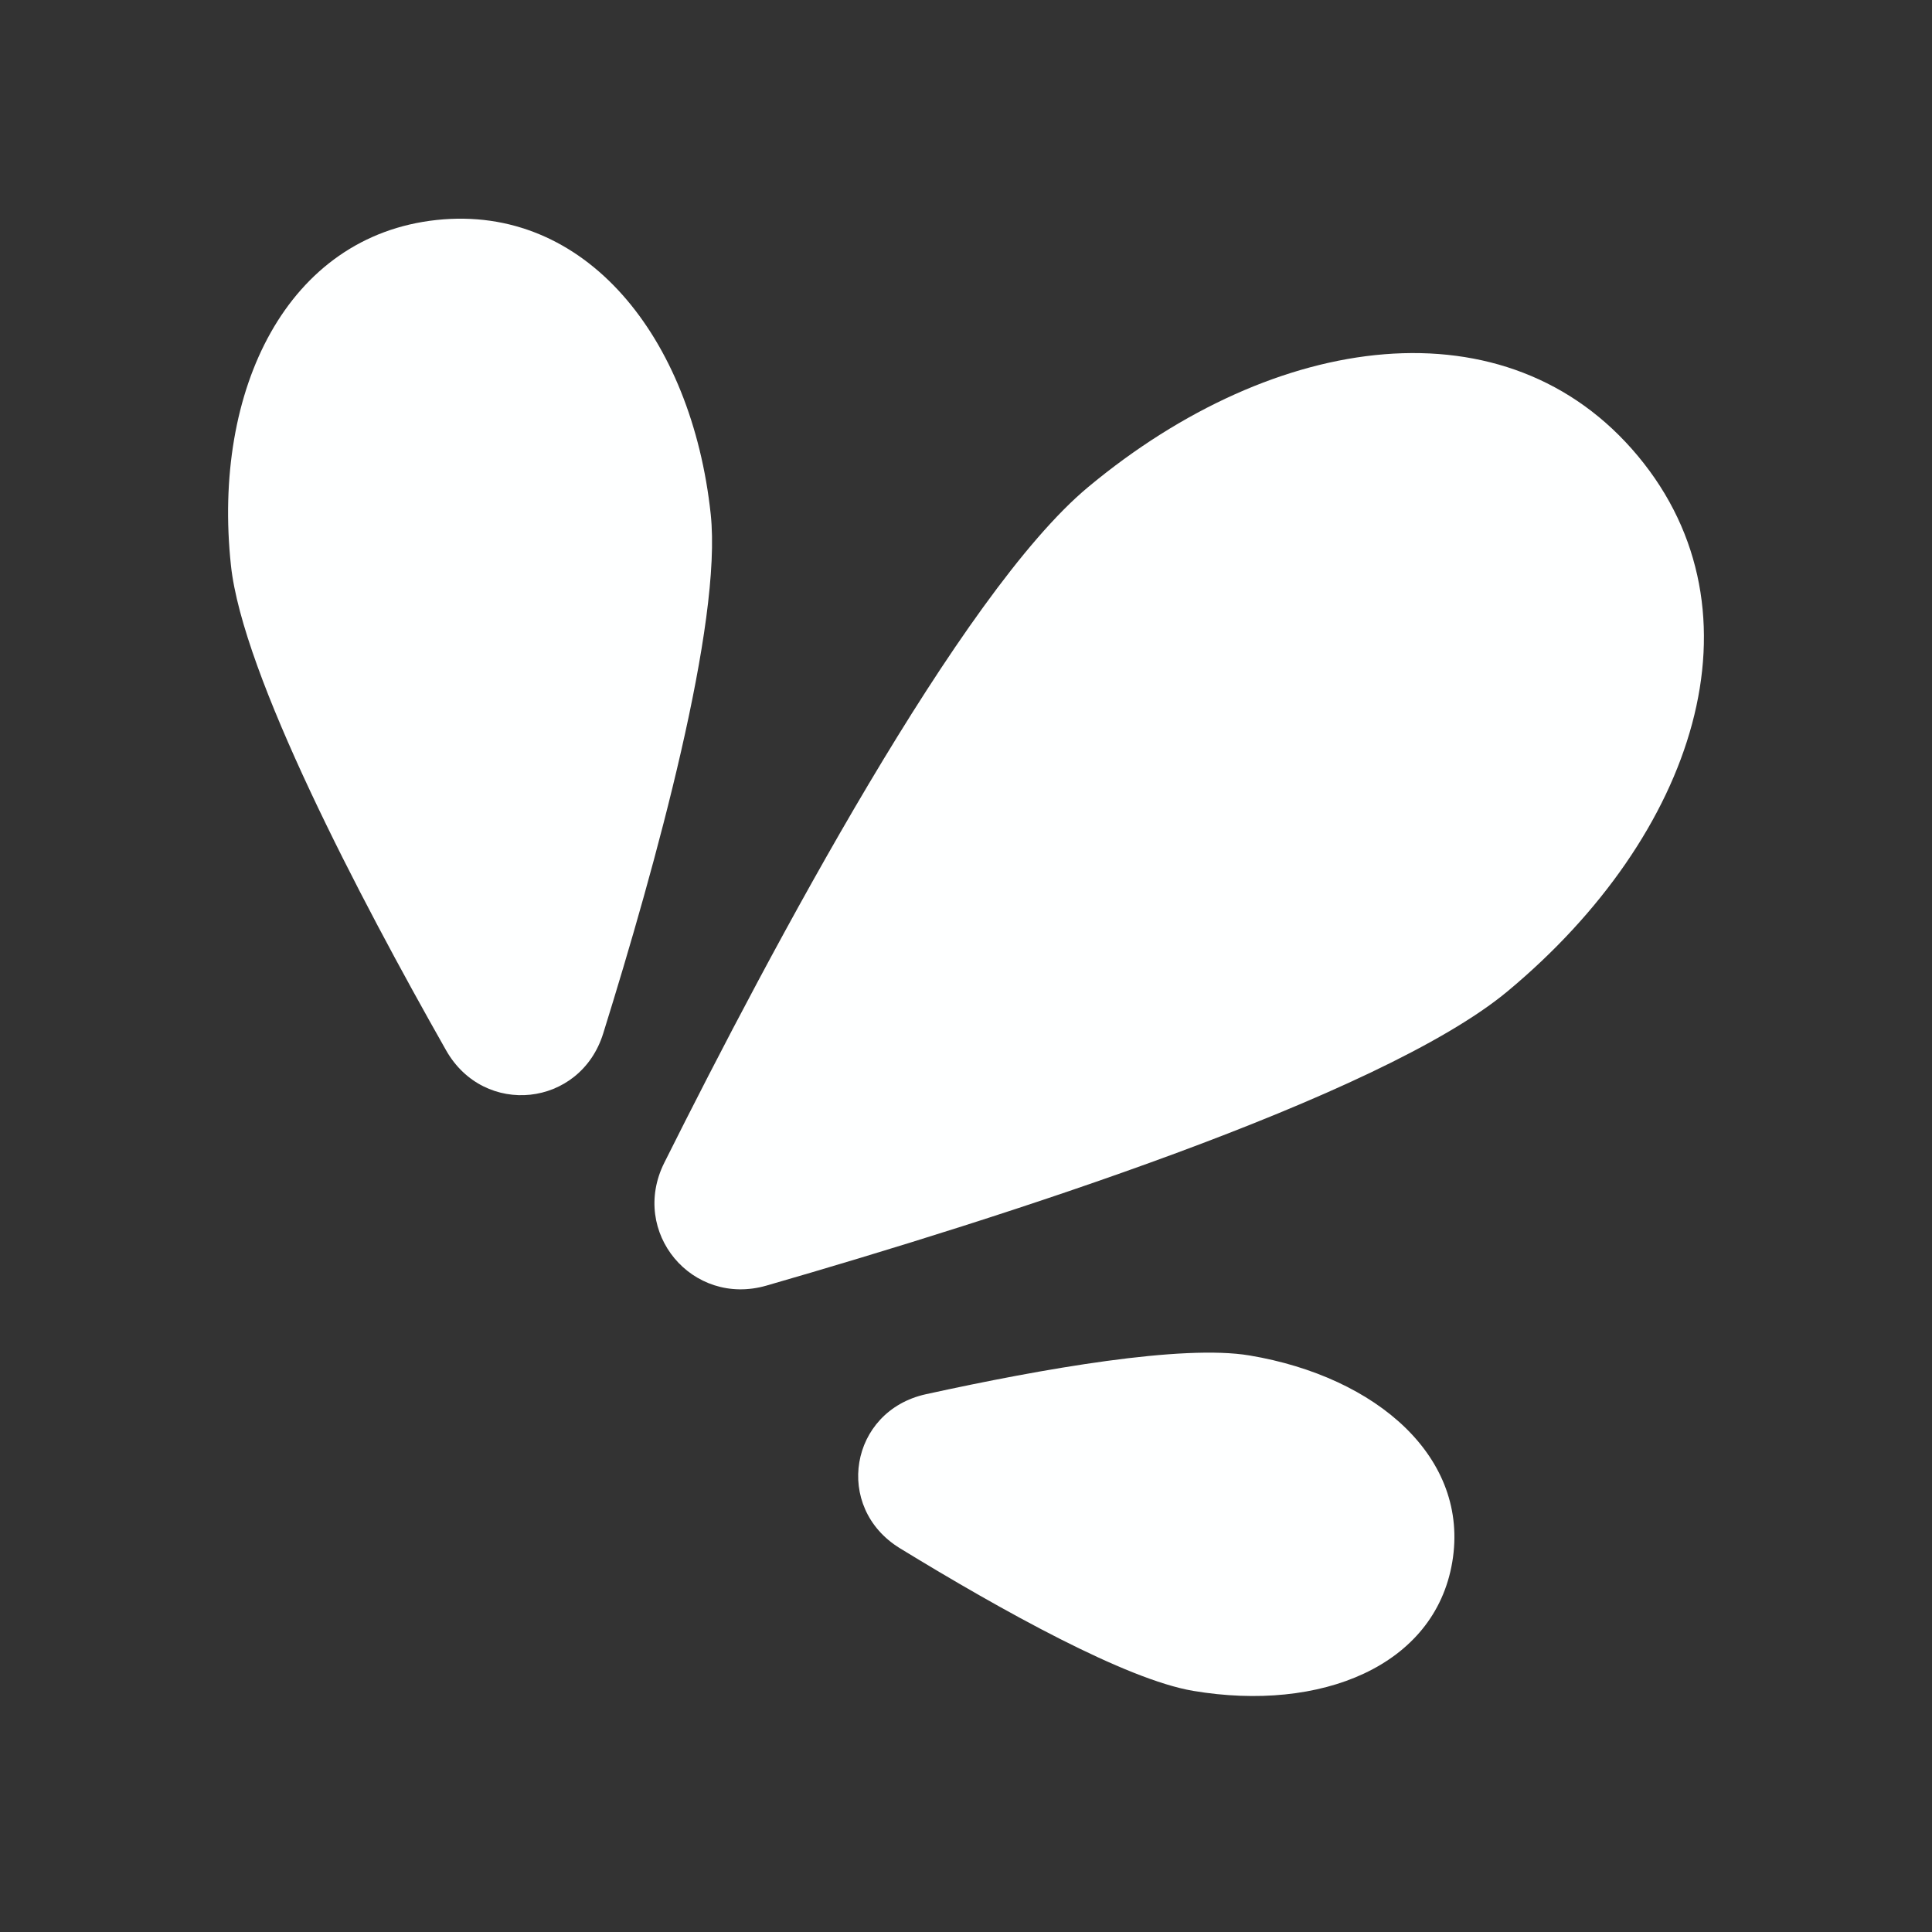 <svg width="72" height="72" viewBox="0 0 72 72" fill="none" xmlns="http://www.w3.org/2000/svg">
<rect x="0" y="0" width="72" height="72" fill="#333333" stroke="none"/>
<path d="M34.508 51.958C38.867 51.003 44.068 50.093 46.572 50.515C51.322 51.314 54.776 54.329 54.122 58.212C53.469 62.095 49.219 63.813 44.468 63.014C41.964 62.592 37.348 60.03 33.541 57.701C31.055 56.18 31.661 52.582 34.508 51.958ZM40.548 18.155C47.547 12.328 56.182 11.159 61.04 16.994C65.899 22.829 63.187 31.11 56.188 36.938C51.439 40.892 37.218 45.413 28.565 47.91C25.789 48.711 23.465 45.92 24.755 43.335C28.779 35.278 35.8 22.11 40.548 18.155ZM16.269 8.198C21.823 7.603 25.78 12.576 26.486 19.159C26.921 23.223 24.441 32.222 22.479 38.516C21.623 41.26 18.043 41.644 16.625 39.143C13.374 33.408 9.042 25.139 8.607 21.076C7.901 14.493 10.715 8.794 16.269 8.198Z" fill="#FEFFFF"/>
</svg>
